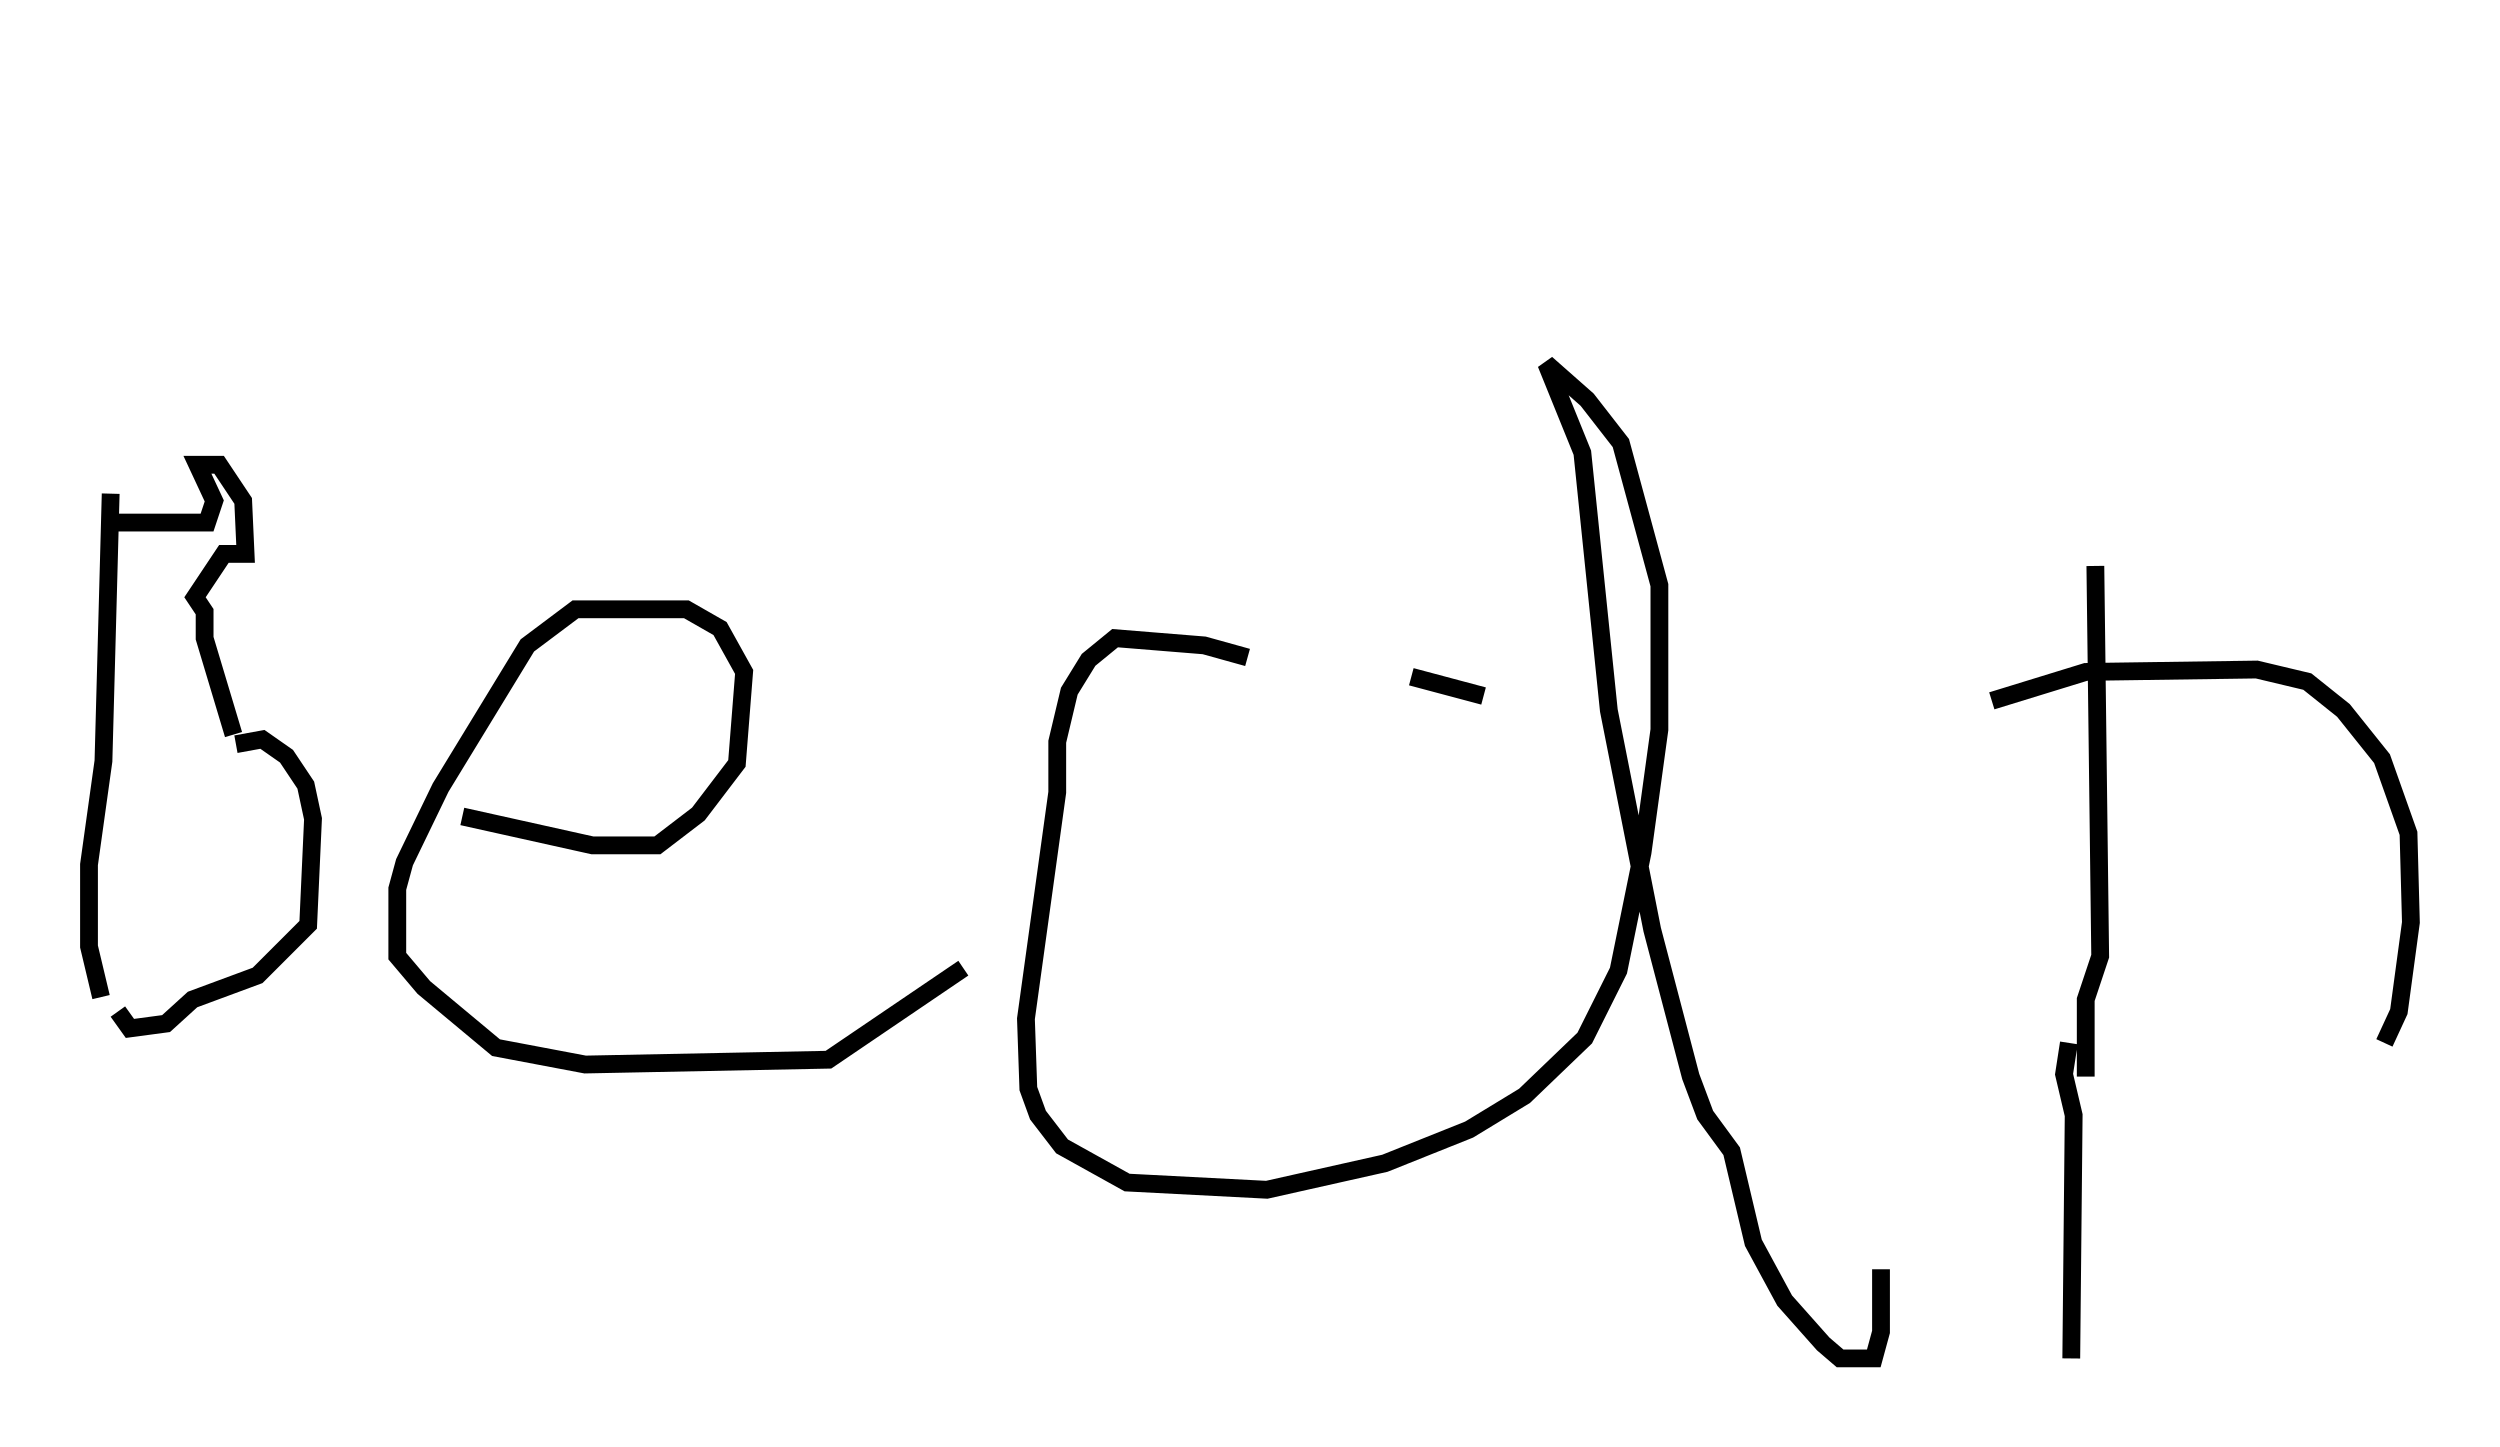<?xml version="1.0" encoding="utf-8" ?>
<svg baseProfile="full" height="81.312" version="1.1" width="140.445" xmlns="http://www.w3.org/2000/svg" xmlns:ev="http://www.w3.org/2001/xml-events" xmlns:xlink="http://www.w3.org/1999/xlink"><defs /><rect fill="white" height="81.312" width="140.445" x="0" y="0" /><path d="M5.812, 5 m0.406, 22.733 l-0.406, 15.02 -0.812, 5.819 l0.0, 4.601 0.677, 2.842 m0.541, -26.657 l5.413, 0.0 0.406, -1.218 l-0.947, -2.03 1.218, 0.0 l1.353, 2.03 0.135, 2.977 l-1.218, 0.0 -1.624, 2.436 l0.541, 0.812 0.0, 1.488 l1.624, 5.413 m0.135, 0.541 l1.488, -0.271 1.353, 0.947 l1.083, 1.624 0.406, 1.894 l-0.271, 5.954 -2.842, 2.842 l-3.654, 1.353 -1.488, 1.353 l-2.03, 0.271 -0.677, -0.947 m19.35, -10.961 l7.307, 1.624 3.654, 0.0 l2.3, -1.759 2.165, -2.842 l0.406, -5.142 -1.353, -2.436 l-1.894, -1.083 -6.225, 0.0 l-2.706, 2.03 -4.871, 7.984 l-2.03, 4.195 -0.406, 1.488 l0.0, 3.789 1.488, 1.759 l4.059, 3.383 5.007, 0.947 l13.667, -0.271 7.578, -5.142 m15.967, -17.456 l-2.436, -0.677 -5.007, -0.406 l-1.488, 1.218 -1.083, 1.759 l-0.677, 2.842 0.0, 2.842 l-1.759, 12.72 0.135, 3.924 l0.541, 1.488 1.353, 1.759 l3.654, 2.03 7.848, 0.406 l6.631, -1.488 4.736, -1.894 l3.112, -1.894 3.383, -3.248 l1.894, -3.789 1.353, -6.631 l0.947, -6.901 0.0, -8.119 l-2.165, -7.984 -1.894, -2.436 l-2.3, -2.03 2.03, 5.007 l1.488, 14.479 2.436, 12.314 l2.165, 8.254 0.812, 2.165 l1.488, 2.03 1.218, 5.142 l1.759, 3.248 2.165, 2.436 l0.947, 0.812 1.894, 0.0 l0.406, -1.488 0.0, -3.518 m-26.387, -33.288 l4.059, 1.083 m34.37, -7.307 l0.271, 21.921 -0.812, 2.436 l0.0, 4.33 m-5.277, -21.109 l5.277, -1.624 9.607, -0.135 l2.842, 0.677 2.03, 1.624 l2.165, 2.706 1.488, 4.195 l0.135, 5.007 -0.677, 5.007 l-0.812, 1.759 m-17.726, 0.0 l-0.271, 1.759 0.541, 2.3 l-0.135, 13.667 " fill="none" stroke="black" stroke-width="1" /></svg>